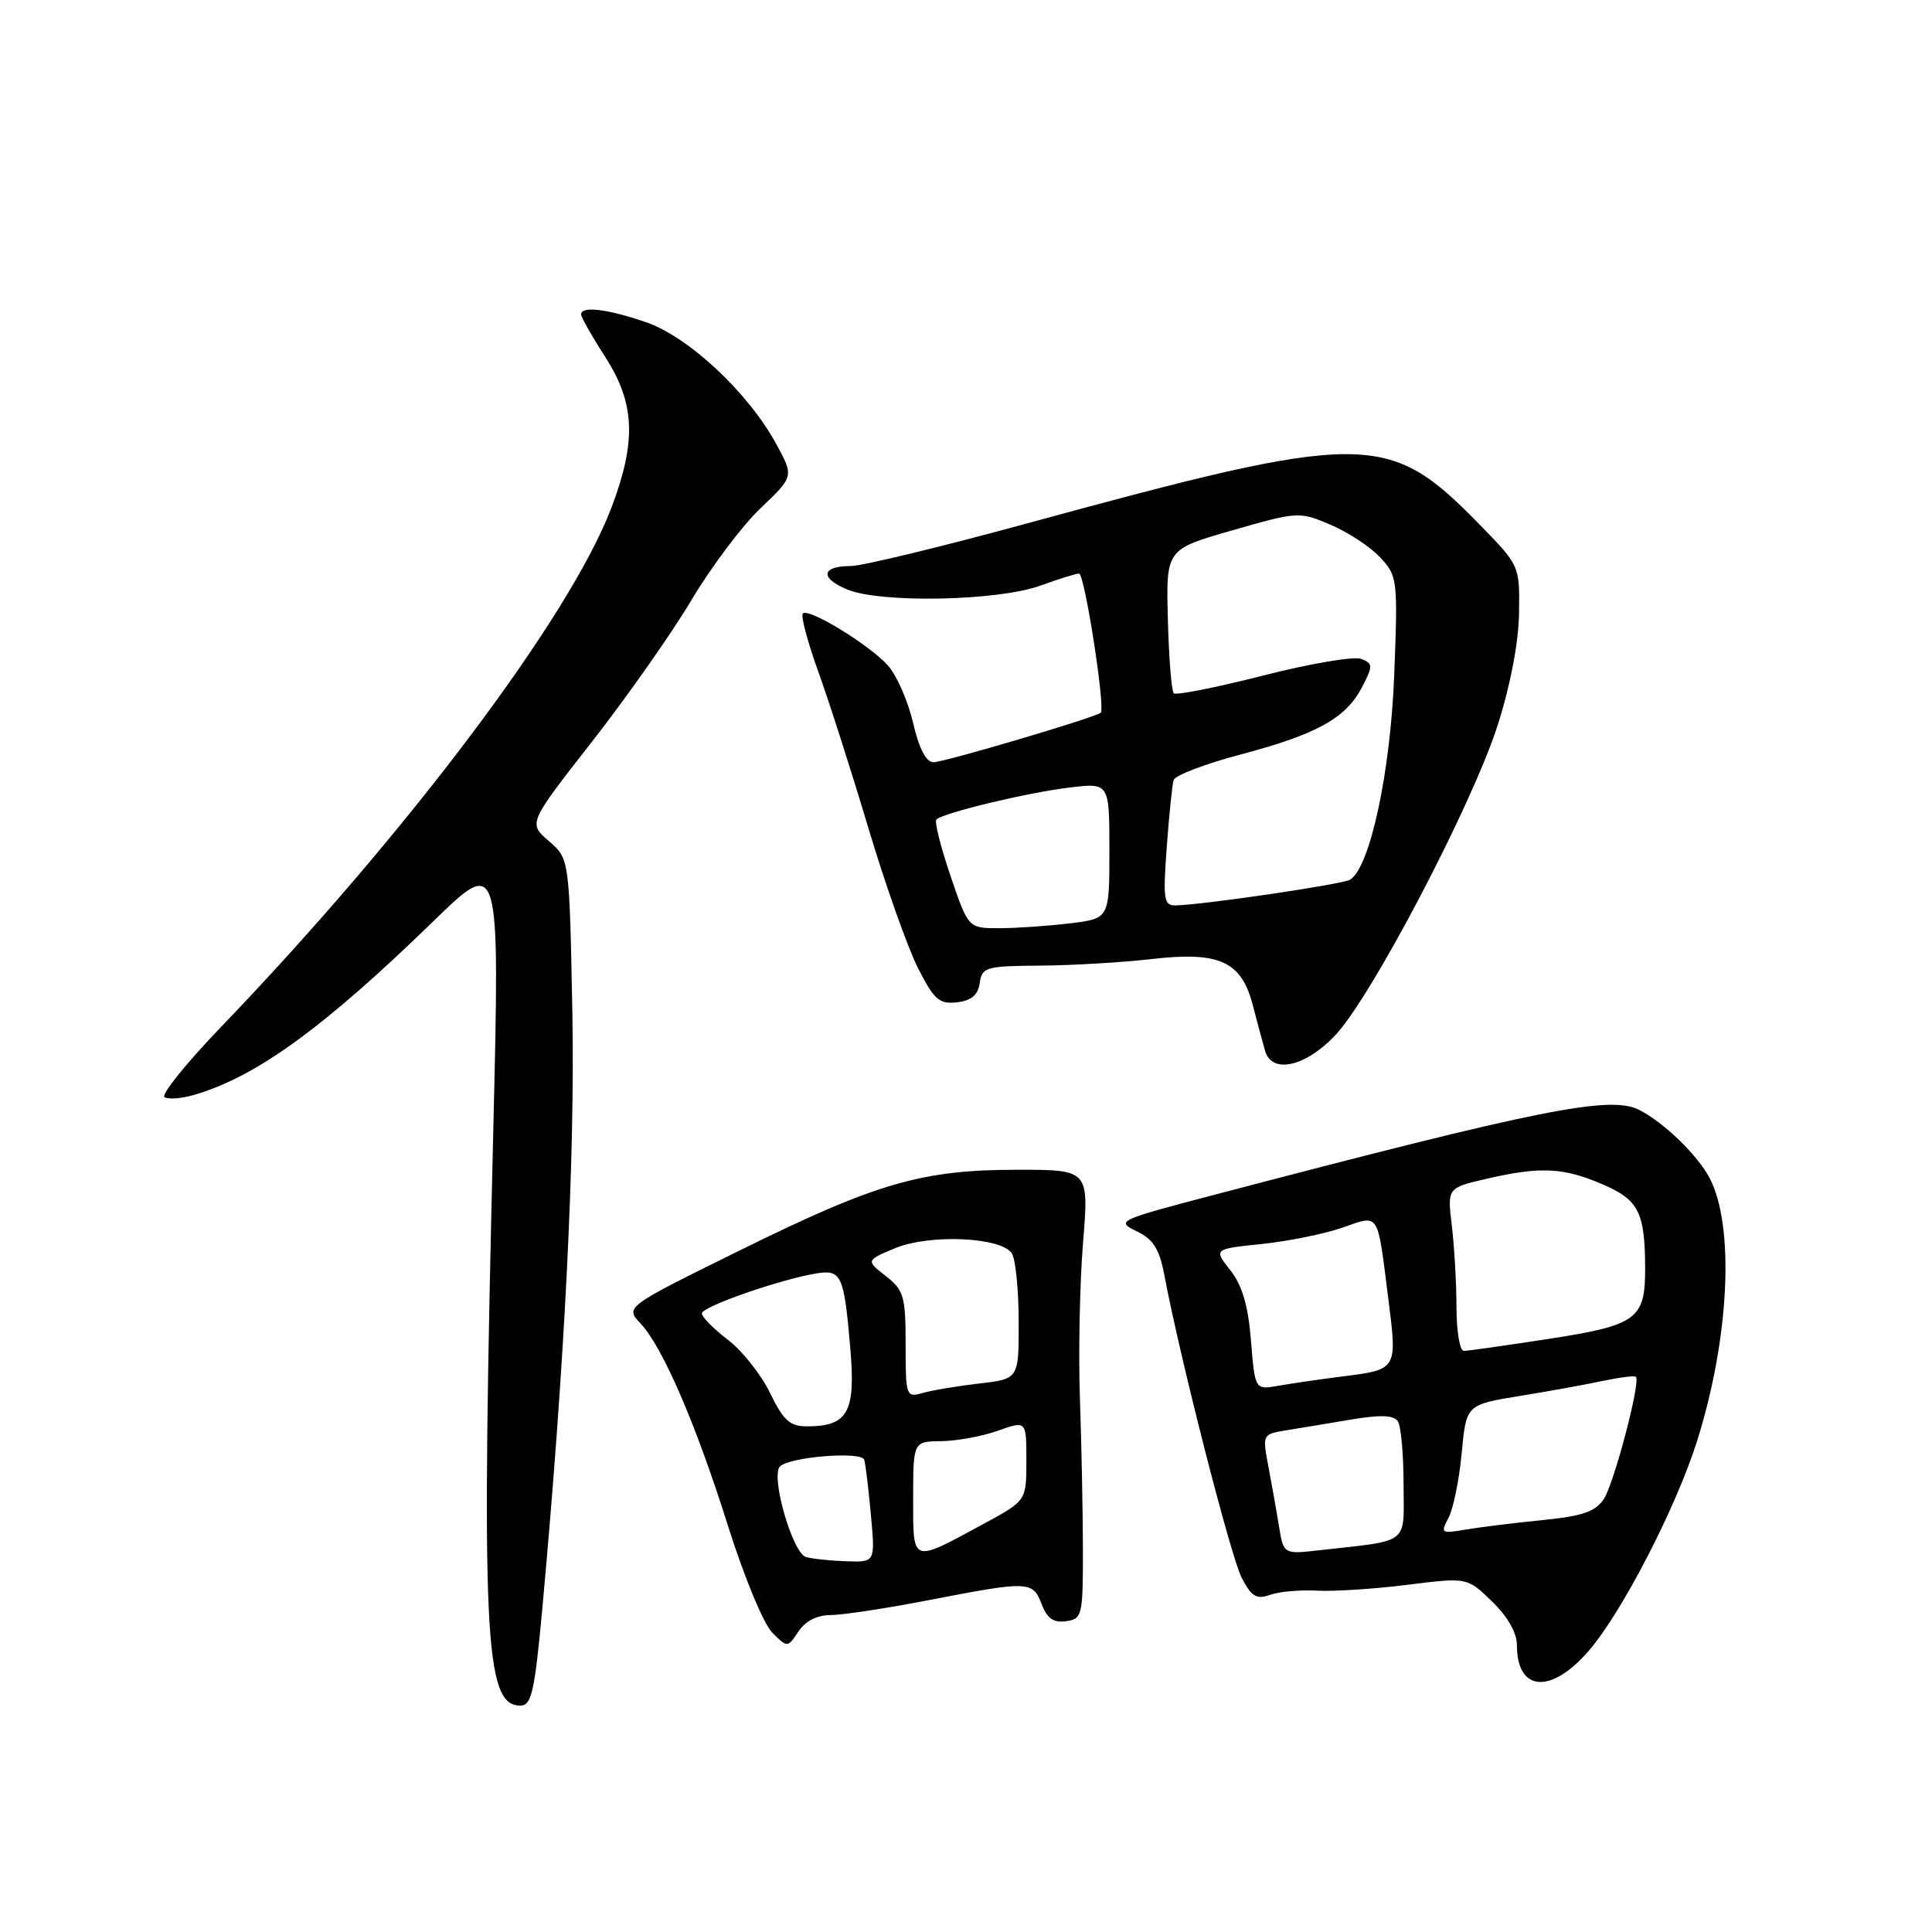 <?xml version="1.0" encoding="UTF-8" standalone="no"?>
<!DOCTYPE svg PUBLIC "-//W3C//DTD SVG 1.1//EN" "http://www.w3.org/Graphics/SVG/1.1/DTD/svg11.dtd" >
<svg xmlns="http://www.w3.org/2000/svg" xmlns:xlink="http://www.w3.org/1999/xlink" version="1.1" viewBox="0 0 256 256">
 <g >
 <path fill="currentColor"
d=" M 71.85 213.25 C 74.81 180.99 76.20 153.50 75.84 134.16 C 75.45 113.79 75.45 113.79 72.72 111.44 C 69.99 109.09 69.99 109.09 78.43 98.29 C 83.07 92.36 89.01 83.90 91.63 79.50 C 94.25 75.10 98.37 69.62 100.80 67.32 C 105.20 63.13 105.20 63.13 102.85 58.82 C 99.14 52.01 91.21 44.60 85.56 42.68 C 80.45 40.93 77.00 40.52 77.00 41.66 C 77.00 42.03 78.46 44.61 80.25 47.39 C 84.13 53.45 84.34 58.45 81.06 67.16 C 75.61 81.62 54.02 110.34 29.21 136.16 C 24.64 140.92 21.30 145.07 21.80 145.38 C 22.31 145.69 24.03 145.57 25.64 145.10 C 33.87 142.74 42.86 136.23 57.37 122.12 C 66.23 113.50 66.23 113.50 65.37 149.50 C 63.74 216.96 64.17 226.00 68.96 226.00 C 70.43 226.00 70.84 224.17 71.85 213.25 Z  M 210.51 218.75 C 214.93 213.64 222.13 199.68 224.89 190.88 C 229.17 177.26 229.87 162.47 226.53 156.09 C 224.96 153.09 220.50 148.76 217.25 147.09 C 213.38 145.10 204.36 146.90 160.63 158.39 C 148.14 161.67 147.84 161.81 150.60 163.14 C 152.83 164.21 153.62 165.47 154.29 169.00 C 156.35 179.92 163.08 206.26 164.52 209.04 C 165.83 211.57 166.49 211.97 168.30 211.32 C 169.51 210.89 172.30 210.65 174.50 210.77 C 176.70 210.89 182.08 210.55 186.45 210.00 C 194.41 209.00 194.41 209.00 197.70 212.20 C 199.77 214.20 201.00 216.36 201.00 218.00 C 201.00 224.18 205.52 224.53 210.51 218.75 Z  M 110.09 214.00 C 111.65 214.00 117.56 213.10 123.21 212.00 C 136.32 209.46 136.85 209.48 138.03 212.57 C 138.74 214.45 139.60 215.05 141.25 214.82 C 143.39 214.52 143.50 214.07 143.49 205.50 C 143.49 200.55 143.31 191.55 143.10 185.50 C 142.88 179.45 143.07 170.11 143.50 164.75 C 144.30 155.00 144.30 155.00 134.86 155.00 C 122.16 155.00 116.21 156.72 98.16 165.62 C 82.82 173.18 82.82 173.18 84.87 175.36 C 87.82 178.50 92.23 188.72 96.53 202.39 C 98.59 208.92 101.19 215.19 102.31 216.31 C 104.35 218.35 104.35 218.35 105.80 216.18 C 106.72 214.79 108.28 214.00 110.09 214.00 Z  M 176.90 137.21 C 181.73 132.12 195.12 106.56 198.48 96.00 C 200.14 90.80 201.23 85.06 201.28 81.22 C 201.37 74.94 201.37 74.94 195.94 69.39 C 183.90 57.10 181.00 57.10 135.77 69.44 C 124.55 72.50 114.19 75.00 112.75 75.00 C 108.83 75.00 108.59 76.59 112.26 78.11 C 116.70 79.95 132.25 79.64 137.88 77.59 C 140.28 76.72 142.58 76.00 142.98 76.00 C 143.72 76.00 146.50 93.88 145.85 94.44 C 145.11 95.08 125.11 101.00 123.69 101.00 C 122.71 101.00 121.78 99.19 120.98 95.75 C 120.30 92.86 118.80 89.44 117.63 88.15 C 115.12 85.39 107.14 80.52 106.38 81.29 C 106.08 81.58 107.00 85.03 108.41 88.95 C 109.83 92.87 112.82 102.21 115.06 109.71 C 117.31 117.21 120.26 125.55 121.62 128.24 C 123.77 132.48 124.45 133.08 126.80 132.81 C 128.72 132.59 129.59 131.85 129.82 130.25 C 130.12 128.15 130.63 128.00 137.82 127.95 C 142.04 127.92 148.65 127.53 152.50 127.09 C 161.62 126.04 164.50 127.35 166.02 133.26 C 166.63 135.59 167.35 138.29 167.63 139.25 C 168.52 142.34 172.96 141.37 176.90 137.21 Z  M 169.47 202.23 C 169.14 200.18 168.50 196.60 168.06 194.27 C 167.26 190.09 167.29 190.04 170.38 189.53 C 172.09 189.26 175.97 188.61 179.00 188.10 C 182.96 187.44 184.70 187.51 185.23 188.34 C 185.64 188.98 185.98 192.74 185.98 196.70 C 186.00 204.80 186.96 204.05 174.79 205.42 C 170.08 205.95 170.08 205.95 169.47 202.23 Z  M 191.93 201.13 C 192.56 199.95 193.35 196.10 193.68 192.56 C 194.28 186.13 194.28 186.13 201.39 184.97 C 205.30 184.34 210.29 183.43 212.47 182.96 C 214.66 182.50 216.59 182.26 216.77 182.44 C 217.42 183.09 213.88 196.53 212.52 198.62 C 211.40 200.31 209.71 200.89 204.31 201.43 C 200.56 201.80 195.99 202.37 194.14 202.69 C 190.97 203.23 190.85 203.15 191.93 201.13 Z  M 165.76 177.64 C 165.39 172.99 164.60 170.31 163.02 168.31 C 160.81 165.50 160.81 165.50 167.15 164.84 C 170.64 164.48 175.44 163.51 177.82 162.69 C 182.85 160.94 182.47 160.37 183.94 171.94 C 185.16 181.59 185.24 181.46 177.62 182.42 C 174.80 182.78 171.10 183.32 169.39 183.62 C 166.29 184.17 166.29 184.17 165.76 177.64 Z  M 192.99 173.25 C 192.99 170.09 192.71 165.23 192.38 162.45 C 191.77 157.40 191.77 157.40 196.96 156.20 C 204.10 154.55 207.11 154.69 212.28 156.90 C 217.15 158.99 217.96 160.59 217.99 168.06 C 218.01 174.80 216.91 175.60 205.21 177.41 C 199.55 178.28 194.49 179.00 193.96 179.00 C 193.43 179.00 193.00 176.41 192.99 173.25 Z  M 106.81 206.32 C 105.03 205.85 102.07 195.59 103.35 194.31 C 104.63 193.04 114.17 192.27 114.51 193.42 C 114.69 194.01 115.09 197.31 115.40 200.75 C 115.97 207.00 115.97 207.00 112.23 206.88 C 110.18 206.82 107.74 206.57 106.81 206.32 Z  M 121.00 198.57 C 121.00 191.00 121.00 191.00 124.75 190.96 C 126.81 190.93 130.19 190.31 132.25 189.57 C 136.00 188.24 136.00 188.24 136.00 193.54 C 136.00 198.85 136.00 198.85 130.37 201.90 C 120.68 207.15 121.00 207.26 121.00 198.57 Z  M 102.04 184.58 C 100.86 182.15 98.35 178.98 96.45 177.53 C 94.55 176.08 93.00 174.51 93.00 174.03 C 93.00 173.14 103.41 169.51 108.20 168.73 C 111.51 168.20 111.85 168.97 112.68 178.79 C 113.39 187.15 112.34 189.00 106.90 189.00 C 104.67 189.00 103.79 188.20 102.04 184.58 Z  M 120.00 178.19 C 120.00 171.77 119.77 170.96 117.37 169.08 C 114.74 167.01 114.74 167.01 118.59 165.40 C 123.17 163.49 132.70 163.91 134.08 166.09 C 134.57 166.87 134.98 170.92 134.98 175.11 C 135.00 182.72 135.00 182.72 129.75 183.32 C 126.86 183.66 123.49 184.22 122.25 184.58 C 120.07 185.21 120.00 185.02 120.00 178.19 Z  M 125.94 116.04 C 124.64 112.22 123.80 108.86 124.08 108.59 C 124.95 107.71 136.28 104.99 141.75 104.35 C 147.00 103.72 147.00 103.72 147.00 112.72 C 147.00 121.72 147.00 121.72 141.75 122.35 C 138.86 122.70 134.66 122.99 132.41 122.99 C 128.31 123.00 128.31 123.00 125.94 116.04 Z  M 154.60 112.25 C 154.91 107.99 155.32 103.99 155.51 103.36 C 155.70 102.74 159.70 101.21 164.40 99.97 C 174.52 97.29 178.34 95.17 180.49 91.03 C 181.95 88.19 181.94 87.92 180.34 87.30 C 179.39 86.94 173.54 87.94 167.34 89.52 C 161.14 91.10 155.82 92.16 155.53 91.86 C 155.23 91.57 154.88 87.16 154.75 82.06 C 154.50 72.79 154.50 72.79 163.30 70.27 C 171.97 67.78 172.17 67.77 176.30 69.53 C 178.61 70.51 181.57 72.45 182.87 73.85 C 185.18 76.33 185.23 76.76 184.74 89.45 C 184.24 102.37 181.53 114.94 178.90 116.56 C 177.90 117.18 159.42 119.90 155.76 119.97 C 154.21 120.00 154.09 119.17 154.60 112.25 Z "/>
</g>
</svg>